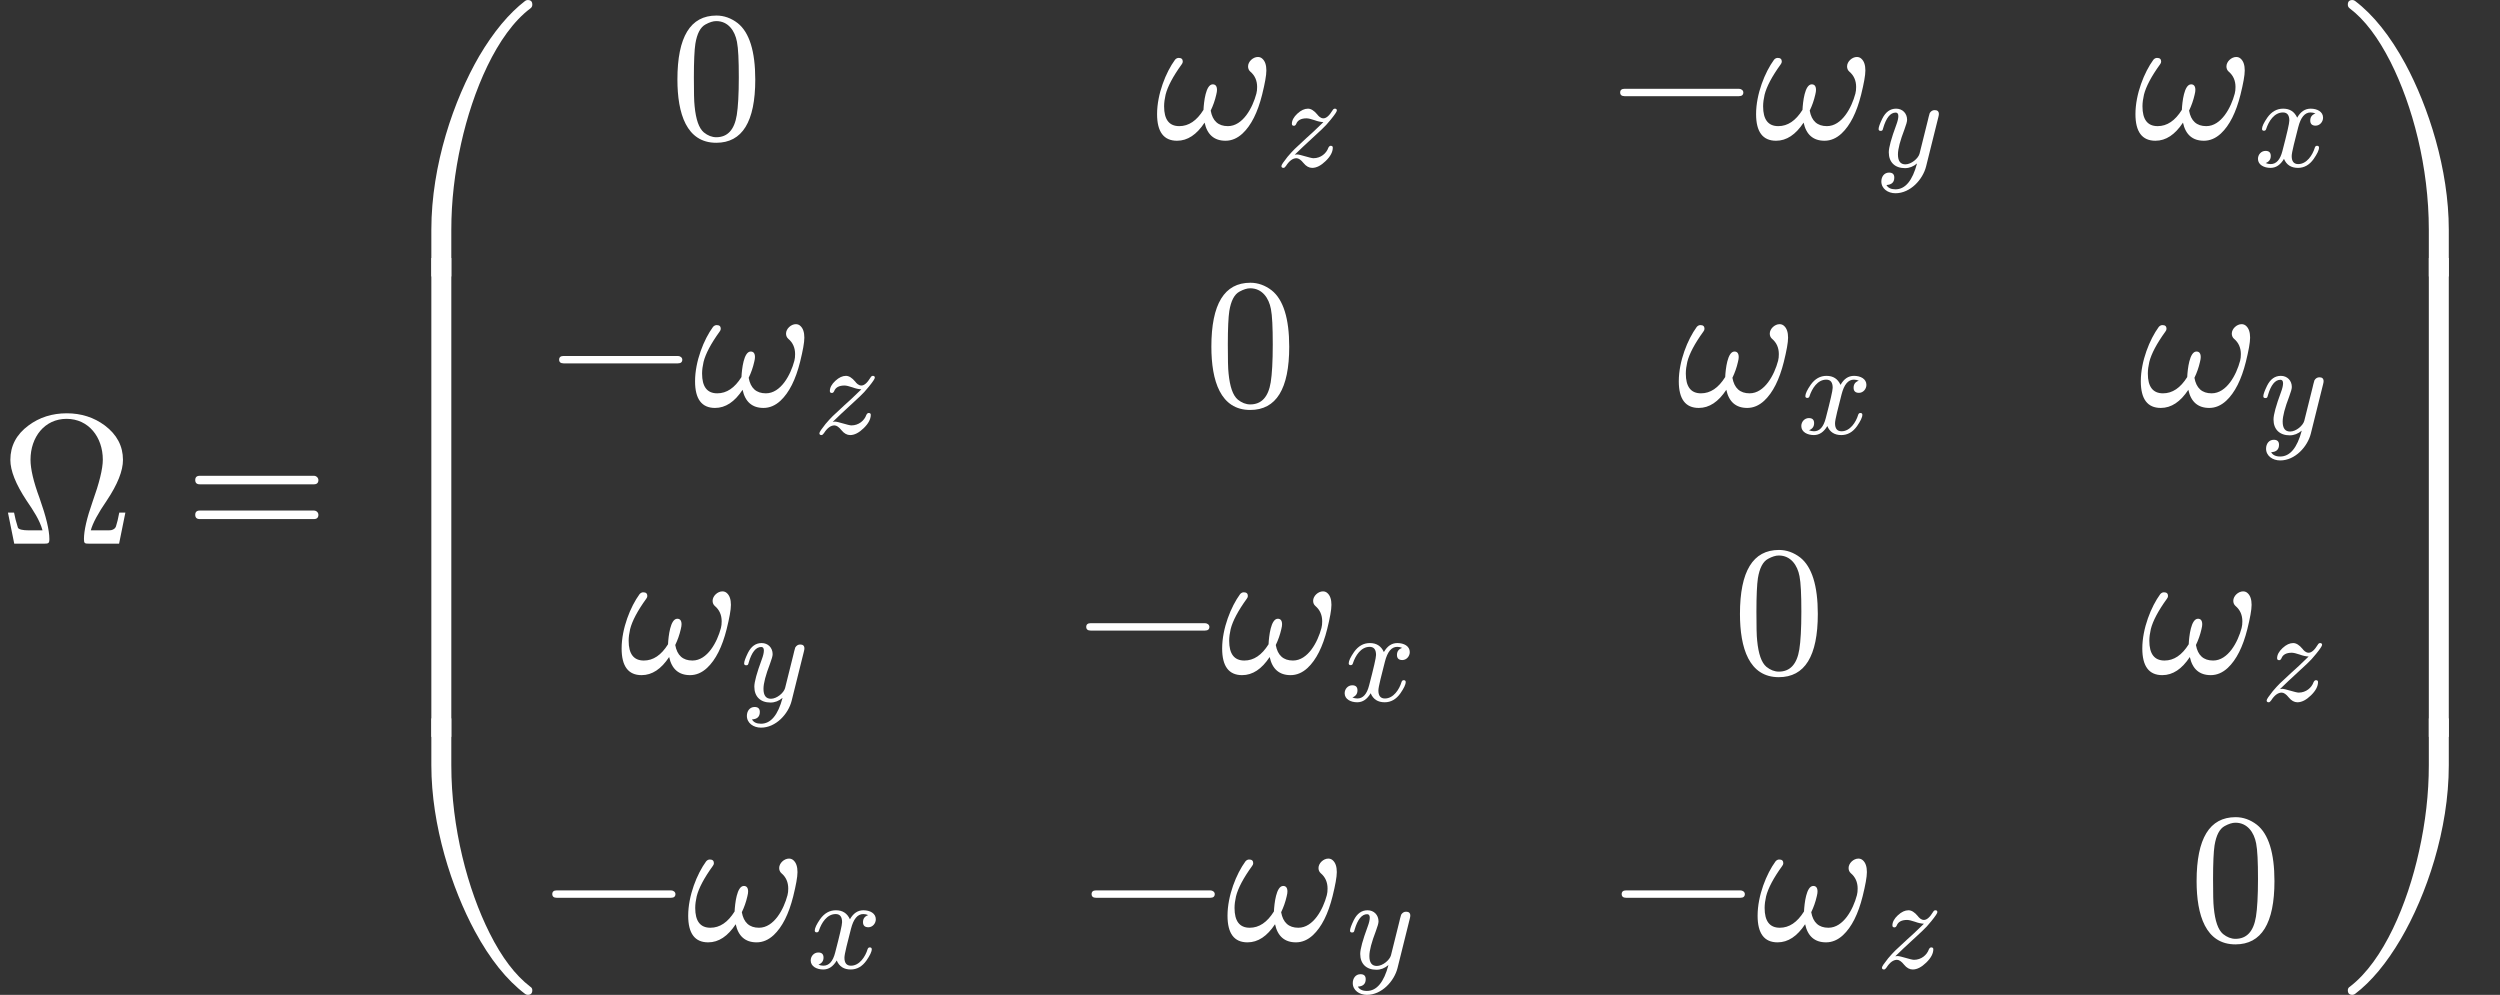 <?xml version="1.0" encoding="UTF-8" standalone="no"?>
<svg
   width="244.696px"
   height="97.376px"
   viewBox="0 -2939.9 13519.4 5379.8"
   style=""
   version="1.1"
   id="svg95"
   sodipodi:docname="skew_4x4.svg"
   inkscape:version="1.4.2 (f4327f4, 2025-05-13)"
   xmlns:inkscape="http://www.inkscape.org/namespaces/inkscape"
   xmlns:sodipodi="http://sodipodi.sourceforge.net/DTD/sodipodi-0.dtd"
   xmlns:xlink="http://www.w3.org/1999/xlink"
   xmlns="http://www.w3.org/2000/svg"
   xmlns:svg="http://www.w3.org/2000/svg">
  <rect x="0" y="-2939.9" width="13519.4" height="5379.8" fill="#333333" stroke="none"/>
  <sodipodi:namedview
     id="namedview95"
     pagecolor="#ffffff"
     bordercolor="#000000"
     borderopacity="0.25"
     inkscape:showpageshadow="2"
     inkscape:pageopacity="0.0"
     inkscape:pagecheckerboard="0"
     inkscape:deskcolor="#d1d1d1"
     inkscape:zoom="2.5241842"
     inkscape:cx="112.11543"
     inkscape:cy="44.965023"
     inkscape:window-width="1920"
     inkscape:window-height="991"
     inkscape:window-x="-9"
     inkscape:window-y="-9"
     inkscape:window-maximized="1"
     inkscape:current-layer="svg95" />
  <defs
     id="defs1">
    <path
       id="MJX-7-NCM-N-3A9"
       d="M267 25C267 73 249 147 214 246C181 335 165 404 165 454C165 576 241 675 360 675C479 675 556 576 556 454C556 405 537 328 500 225C469 137 454 70 454 25C454 1 458 0 483 0L644 0L678 168L645 168C639 136 633 111 627 93C623 82 614 76 601 73C598 72 586 72 565 72L491 72C501 110 530 164 578 234C636 321 665 394 665 453C665 528 632 590 567 639C508 683 439 705 361 705C282 705 213 683 154 639C89 591 56 529 56 453C56 395 85 322 143 234C181 178 214 129 230 72L156 72C122 72 102 77 97 86C87 118 80 145 76 168L43 168L77 0L239 0C262 0 267 2 267 25Z" />
    <path
       id="MJX-7-NCM-N-3D"
       d="M698 367L80 367C64 367 56 359 56 344C56 329 64 321 80 321L698 321C714 321 722 329 722 344C722 356 711 367 698 367M698 179L80 179C64 179 56 171 56 156C56 141 64 133 80 133L698 133C714 133 722 141 722 156C722 169 711 179 698 179Z" />
    <path
       id="MJX-7-NCM-N-239B"
       d="M813 1450C820 1455 823 1462 823 1470C823 1487 815 1495 798 1495C793 1495 788 1493 784 1490C697 1423 614 1324 536 1192C399 956 277 603 277 253L277 0L385 0L385 253C385 407 403 562 438 719C500 999 630 1313 813 1450Z" />
    <path
       id="MJX-7-NCM-N-239D"
       d="M798 0C815 0 823 8 823 25C823 34 819 40 812 44C731 106 658 202 592 334C474 569 385 903 385 1242L385 1495L277 1495L277 1242C277 914 388 575 512 345C594 193 685 80 784 5C788 2 793 0 798 0Z" />
    <path
       id="MJX-7-NCM-N-239C"
       d="M277 0L385 0L385 498L277 498Z" />
    <path
       id="MJX-7-NCM-N-30"
       d="M249-22C390-22 460 92 460 320C460 473 428 575 365 625C330 652 291 666 250 666C109 666 39 551 39 320C39 136 88-22 249-22M361 524C368 489 371 425 371 332C371 240 367 172 360 128C347 48 310 8 249 8C226 8 203 17 182 34C155 57 139 104 132 176C129 201 128 253 128 332C128 419 131 480 136 513C145 568 163 603 191 618C213 630 232 636 249 636C314 636 350 583 361 524Z" />
    <path
       id="MJX-7-NCM-I-1D714"
       d="M505 391C505 380 509 370 517 363C542 342 554 314 554 280C554 267 553 255 550 244C530 168 477 68 396 68C344 68 313 96 303 152C316 179 326 207 333 238C336 249 337 258 337 264C337 284 329 294 314 294C276 294 266 198 264 156C227 97 184 68 133 68C78 68 51 104 51 175C51 195 54 216 59 238C70 282 99 337 146 402C150 407 152 412 152 417C152 430 145 437 130 437C123 437 116 434 110 427C61 360 13 242 13 133C13 37 49-11 121-11C178-11 227 22 270 87C284 22 322-11 383-11C416-11 447 2 475 28C522 72 557 142 581 238C596 299 604 342 604 369C604 398 597 419 583 432C576 439 567 442 558 442C532 442 505 417 505 391Z" />
    <path
       id="MJX-7-NCM-I-1D467"
       d="M162 92L145 90C193 137 230 171 255 194L351 283C374 304 398 330 421 359C452 397 467 420 467 428C467 437 462 442 452 442C445 442 439 438 434 429C409 388 386 368 364 368C342 368 326 386 317 398C293 427 269 442 246 442C220 442 193 430 165 404C137 378 123 352 123 326C123 316 128 311 139 311C146 311 152 316 156 325C167 354 194 368 235 368C249 368 269 363 296 354C320 345 343 340 364 339C308 284 265 244 234 217L145 134C130 119 111 99 90 74C59 35 43 12 43 3C43-6 48-11 59-11C65-11 71-6 78 4C103 43 130 63 158 63C174 63 192 51 212 26C232 1 255-11 278-11C312-11 346 7 382 42C418 77 436 111 436 144C436 153 431 158 420 158C413 158 407 153 402 143C387 100 344 63 288 63C264 63 186 92 162 92Z" />
    <path
       id="MJX-7-NCM-N-2212"
       d="M698 270L80 270C64 270 56 263 56 250C56 237 64 230 80 230L698 230C714 230 722 237 722 250C722 262 710 270 698 270Z" />
    <path
       id="MJX-7-NCM-I-1D466"
       d="M163 442C118 442 83 417 58 367C39 328 29 301 29 286C29 277 34 272 45 272C59 272 60 278 64 293C87 372 119 412 160 412C173 412 180 403 180 385C180 369 175 346 164 317C126 214 107 145 107 108C107 32 154-13 231-13C264-13 295-1 323 23C288-109 233-175 158-175C124-175 101-164 89-142C129-140 149-121 149-85C149-60 136-47 109-47C72-47 50-78 50-115C50-170 100-205 158-205C273-205 367-99 392-1L486 377C489 388 490 396 490 401C490 421 479 431 458 431C442 431 429 423 420 408C414 387 409 369 406 354L342 97C332 61 279 16 234 16C196 16 177 41 177 92C177 134 194 198 227 284C240 319 247 343 247 357C247 406 212 442 163 442Z" />
    <path
       id="MJX-7-NCM-I-1D465"
       d="M527 373C527 419 482 442 432 442C389 442 355 419 329 373C308 419 273 442 222 442C173 442 133 419 101 374C74 335 60 306 60 287C60 278 65 273 75 273C84 273 90 278 92 287C111 345 153 413 220 413C253 413 269 392 269 351C269 330 251 252 216 118C199 51 169 18 126 18C112 18 99 21 88 26C114 36 127 54 127 80C127 106 114 119 87 119C54 119 29 91 29 58C29 12 76-11 125-11C167-11 201 12 228 58C247 12 283-11 335-11C383-11 423 12 455 57C482 96 496 125 496 144C496 153 491 158 481 158C472 158 467 153 464 144C447 87 402 18 337 18C304 18 287 38 287 79C287 92 292 120 303 165L337 300C356 375 387 413 431 413C445 413 458 410 469 405C442 396 429 378 429 351C429 325 443 312 470 312C502 312 527 341 527 373Z" />
    <path
       id="MJX-7-NCM-N-239E"
       d="M490 0L598 0L598 253C598 581 487 920 363 1150C281 1301 190 1415 91 1490C87 1493 82 1495 77 1495C60 1495 52 1487 52 1470C52 1462 55 1455 62 1450C143 1389 216 1292 283 1160C402 924 490 593 490 253Z" />
    <path
       id="MJX-7-NCM-N-23A0"
       d="M598 1242L598 1495L490 1495L490 1242C490 1088 472 933 437 776C375 494 246 184 63 44C56 40 52 34 52 25C52 8 60 0 77 0C82 0 87 2 91 5C178 71 261 170 339 303C477 539 598 892 598 1242Z" />
    <path
       id="MJX-7-NCM-N-239F"
       d="M490 0L598 0L598 498L490 498Z" />
  </defs>
  <g
     stroke="#000000"
     fill="#000000"
     stroke-width="0"
     transform="scale(1,-1)"
     id="g95"
     style="fill:#ffffff;fill-opacity:1">
    <g
       data-mml-node="math"
       data-latex="\Omega=\left( \begin{matrix} 0&amp;\omega_{z}  &amp; -\omega_{y} &amp;\omega_{x}  \\ -\omega_{z} &amp;  0&amp;\omega_{x}  &amp;\omega_{y}  \\ \omega_{y} &amp;-\omega_{x}  &amp; 0 &amp;\omega_{z}  \\  -\omega_{x}&amp;-\omega_{y}  &amp; -\omega_{z} &amp; 0 \end{matrix} \right)"
       data-semantic-type="relseq"
       data-semantic-role="equality"
       data-semantic-annotation="depth:1"
       data-semantic-id="78"
       data-semantic-children="0,75"
       data-semantic-content="1"
       data-semantic-attributes="latex:\Omega=\left( \begin{matrix} 0&amp;\omega_{z}  &amp; -\omega_{y} &amp;\omega_{x}  \\ -\omega_{z} &amp;  0&amp;\omega_{x}  &amp;\omega_{y}  \\ \omega_{y} &amp;-\omega_{x}  &amp; 0 &amp;\omega_{z}  \\  -\omega_{x}&amp;-\omega_{y}  &amp; -\omega_{z} &amp; 0 \end{matrix} \right)"
       data-semantic-owns="0 1 75"
       aria-level="0"
       data-speech-node="true"
       data-semantic-structure="(78 0 1 (75 2 (19 (4 3) (8 (7 5 6)) (14 (13 9 (12 10 11))) (18 (17 15 16))) (36 (25 (24 20 (23 21 22))) (27 26) (31 (30 28 29)) (35 (34 32 33))) (53 (40 (39 37 38)) (46 (45 41 (44 42 43))) (48 47) (52 (51 49 50))) (74 (59 (58 54 (57 55 56))) (65 (64 60 (63 61 62))) (71 (70 66 (69 67 68))) (73 72)) 76))"
       id="g94"
       style="fill:#ffffff;fill-opacity:1">
      <g
         data-mml-node="mi"
         data-latex="\Omega"
         data-semantic-type="identifier"
         data-semantic-role="greekletter"
         data-semantic-font="normal"
         data-semantic-annotation="clearspeak:simple;nemeth:number;depth:2"
         data-semantic-id="0"
         data-semantic-parent="78"
         data-semantic-attributes="latex:\Omega"
         aria-level="1"
         data-speech-node="true"
         id="g1"
         style="fill:#ffffff;fill-opacity:1">
        <use
           data-c="3A9"
           xlink:href="#MJX-7-NCM-N-3A9"
           id="use1"
           style="fill:#ffffff;fill-opacity:1" />
      </g>
      <g
         data-mml-node="mo"
         data-latex="="
         data-semantic-type="relation"
         data-semantic-role="equality"
         data-semantic-annotation="nemeth:number;depth:2"
         data-semantic-id="1"
         data-semantic-parent="78"
         data-semantic-attributes="latex:="
         data-semantic-operator="relseq,="
         aria-level="1"
         data-speech-node="true"
         transform="translate(999.8,0)"
         id="g2"
         style="fill:#ffffff;fill-opacity:1">
        <use
           data-c="3D"
           xlink:href="#MJX-7-NCM-N-3D"
           id="use2"
           style="fill:#ffffff;fill-opacity:1" />
      </g>
      <g
         data-mml-node="TeXAtom"
         data-mjx-texclass="INNER"
         data-latex-item="\left( \begin{matrix} 0&amp;\omega_{z}  &amp; -\omega_{y} &amp;\omega_{x}  \\ -\omega_{z} &amp;  0&amp;\omega_{x}  &amp;\omega_{y}  \\ \omega_{y} &amp;-\omega_{x}  &amp; 0 &amp;\omega_{z}  \\  -\omega_{x}&amp;-\omega_{y}  &amp; -\omega_{z} &amp; 0 \end{matrix} \right)"
         data-latex="\left( \begin{matrix} 0&amp;\omega_{z}  &amp; -\omega_{y} &amp;\omega_{x}  \\ -\omega_{z} &amp;  0&amp;\omega_{x}  &amp;\omega_{y}  \\ \omega_{y} &amp;-\omega_{x}  &amp; 0 &amp;\omega_{z}  \\  -\omega_{x}&amp;-\omega_{y}  &amp; -\omega_{z} &amp; 0 \end{matrix} \right)"
         data-semantic-type="matrix"
         data-semantic-role="squarematrix"
         data-semantic-annotation="depth:2"
         data-semantic-id="75"
         data-semantic-children="19,36,53,74"
         data-semantic-content="2,76"
         data-semantic-parent="78"
         data-semantic-attributes="latex:\left( \begin{matrix} 0&amp;\omega_{z}  &amp; -\omega_{y} &amp;\omega_{x}  \\ -\omega_{z} &amp;  0&amp;\omega_{x}  &amp;\omega_{y}  \\ \omega_{y} &amp;-\omega_{x}  &amp; 0 &amp;\omega_{z}  \\  -\omega_{x}&amp;-\omega_{y}  &amp; -\omega_{z} &amp; 0 \end{matrix} \right);texclass:INNER"
         data-semantic-owns="2 19 36 53 74 76"
         aria-level="1"
         data-speech-node="true"
         transform="translate(2055.6,0)"
         id="g93"
         style="fill:#ffffff;fill-opacity:1">
        <g
           data-mml-node="mo"
           data-mjx-texclass="OPEN"
           data-latex-item="\left("
           data-latex="\left("
           data-semantic-type="fence"
           data-semantic-role="open"
           data-semantic-annotation="depth:3"
           data-semantic-id="2"
           data-semantic-parent="75"
           data-semantic-attributes="latex:\left(;texclass:OPEN"
           aria-level="2"
           data-speech-node="true"
           id="g5"
           style="fill:#ffffff;fill-opacity:1">
          <use
             data-c="239B"
             xlink:href="#MJX-7-NCM-N-239B"
             transform="translate(0,1444.9)"
             id="use3"
             style="fill:#ffffff;fill-opacity:1" />
          <use
             data-c="239D"
             xlink:href="#MJX-7-NCM-N-239D"
             transform="translate(0,-2439.9)"
             id="use4"
             style="fill:#ffffff;fill-opacity:1" />
          <svg
             width="875"
             height="2589.8"
             y="-1044.9"
             x="0"
             viewBox="0 647.5 875 2589.8"
             version="1.1"
             id="svg5"
             style="fill:#ffffff;fill-opacity:1">
            <use
               data-c="239C"
               xlink:href="#MJX-7-NCM-N-239C"
               transform="scale(1,7.801)"
               id="use5"
               style="fill:#ffffff;fill-opacity:1" />
          </svg>
        </g>
        <g
           data-mml-node="mtable"
           data-latex-item="{matrix}"
           data-latex="{matrix}"
           transform="translate(875,0)"
           id="g90"
           style="fill:#ffffff;fill-opacity:1">
          <g
             data-mml-node="mtr"
             data-semantic-type="row"
             data-semantic-role="squarematrix"
             data-semantic-annotation="depth:3"
             data-semantic-id="19"
             data-semantic-children="4,8,14,18"
             data-semantic-parent="75"
             data-semantic-owns="4 8 14 18"
             aria-level="2"
             data-speech-node="true"
             transform="translate(0,2189.9)"
             id="g25"
             style="fill:#ffffff;fill-opacity:1">
            <g
               data-mml-node="mtd"
               data-semantic-type="cell"
               data-semantic-role="squarematrix"
               data-semantic-annotation="depth:4"
               data-semantic-id="4"
               data-semantic-children="3"
               data-semantic-parent="19"
               data-semantic-owns="3"
               aria-level="3"
               data-speech-node="true"
               transform="translate(693.7,0)"
               id="g7"
               style="fill:#ffffff;fill-opacity:1">
              <g
                 data-mml-node="mn"
                 data-latex="0"
                 data-semantic-type="number"
                 data-semantic-role="integer"
                 data-semantic-font="normal"
                 data-semantic-annotation="clearspeak:simple;nemeth:number;depth:5"
                 data-semantic-id="3"
                 data-semantic-parent="4"
                 data-semantic-attributes="latex:0"
                 aria-level="4"
                 data-speech-node="true"
                 id="g6"
                 style="fill:#ffffff;fill-opacity:1">
                <use
                   data-c="30"
                   xlink:href="#MJX-7-NCM-N-30"
                   id="use6"
                   style="fill:#ffffff;fill-opacity:1" />
              </g>
            </g>
            <g
               data-mml-node="mtd"
               data-semantic-type="cell"
               data-semantic-role="squarematrix"
               data-semantic-annotation="depth:4"
               data-semantic-id="8"
               data-semantic-children="7"
               data-semantic-parent="19"
               data-semantic-owns="7"
               aria-level="3"
               data-speech-node="true"
               transform="translate(3313.6,0)"
               id="g12"
               style="fill:#ffffff;fill-opacity:1">
              <g
                 data-mml-node="msub"
                 data-latex="\omega_{z}"
                 data-semantic-type="subscript"
                 data-semantic-role="greekletter"
                 data-semantic-annotation="depth:5"
                 data-semantic-id="7"
                 data-semantic-children="5,6"
                 data-semantic-parent="8"
                 data-semantic-attributes="latex:\omega_{z}"
                 data-semantic-owns="5 6"
                 aria-level="4"
                 data-speech-node="true"
                 id="g11"
                 style="fill:#ffffff;fill-opacity:1">
                <g
                   data-mml-node="mi"
                   data-latex="\omega"
                   data-semantic-type="identifier"
                   data-semantic-role="greekletter"
                   data-semantic-font="italic"
                   data-semantic-annotation="clearspeak:simple;nemeth:number;depth:6"
                   data-semantic-id="5"
                   data-semantic-parent="7"
                   data-semantic-attributes="latex:\omega"
                   aria-level="5"
                   data-speech-node="true"
                   id="g8"
                   style="fill:#ffffff;fill-opacity:1">
                  <use
                     data-c="1D714"
                     xlink:href="#MJX-7-NCM-I-1D714"
                     id="use7"
                     style="fill:#ffffff;fill-opacity:1" />
                </g>
                <g
                   data-mml-node="TeXAtom"
                   transform="translate(655,-150) scale(0.707)"
                   data-mjx-texclass="ORD"
                   data-latex="{z}"
                   id="g10"
                   style="fill:#ffffff;fill-opacity:1">
                  <g
                     data-mml-node="mi"
                     data-latex="z"
                     data-semantic-type="identifier"
                     data-semantic-role="latinletter"
                     data-semantic-font="italic"
                     data-semantic-annotation="clearspeak:simple;depth:6"
                     data-semantic-id="6"
                     data-semantic-parent="7"
                     data-semantic-attributes="latex:{z};texclass:ORD"
                     aria-level="5"
                     data-speech-node="true"
                     id="g9"
                     style="fill:#ffffff;fill-opacity:1">
                    <use
                       data-c="1D467"
                       xlink:href="#MJX-7-NCM-I-1D467"
                       id="use8"
                       style="fill:#ffffff;fill-opacity:1" />
                  </g>
                </g>
              </g>
            </g>
            <g
               data-mml-node="mtd"
               data-semantic-type="cell"
               data-semantic-role="squarematrix"
               data-semantic-annotation="depth:4"
               data-semantic-id="14"
               data-semantic-children="13"
               data-semantic-parent="19"
               data-semantic-owns="13"
               aria-level="3"
               data-speech-node="true"
               transform="translate(5774.9,0)"
               id="g19"
               style="fill:#ffffff;fill-opacity:1">
              <g
                 data-mml-node="mrow"
                 data-semantic-added="true"
                 data-semantic-type="prefixop"
                 data-semantic-role="negative"
                 data-semantic-annotation="depth:5"
                 data-semantic-id="13"
                 data-semantic-children="12"
                 data-semantic-content="9"
                 data-semantic-parent="14"
                 data-semantic-owns="9 12"
                 aria-level="4"
                 data-speech-node="true"
                 id="g18"
                 style="fill:#ffffff;fill-opacity:1">
                <g
                   data-mml-node="mo"
                   data-latex="-"
                   data-semantic-type="operator"
                   data-semantic-role="subtraction"
                   data-semantic-annotation="depth:6"
                   data-semantic-id="9"
                   data-semantic-parent="13"
                   data-semantic-attributes="latex:-"
                   data-semantic-operator="prefixop,−"
                   aria-level="5"
                   data-speech-node="true"
                   id="g13"
                   style="fill:#ffffff;fill-opacity:1">
                  <use
                     data-c="2212"
                     xlink:href="#MJX-7-NCM-N-2212"
                     id="use12"
                     style="fill:#ffffff;fill-opacity:1" />
                </g>
                <g
                   data-mml-node="msub"
                   data-latex="\omega_{y}"
                   data-semantic-type="subscript"
                   data-semantic-role="greekletter"
                   data-semantic-annotation="depth:6"
                   data-semantic-id="12"
                   data-semantic-children="10,11"
                   data-semantic-parent="13"
                   data-semantic-attributes="latex:\omega_{y}"
                   data-semantic-owns="10 11"
                   aria-level="5"
                   data-speech-node="true"
                   transform="translate(778,0)"
                   id="g17"
                   style="fill:#ffffff;fill-opacity:1">
                  <g
                     data-mml-node="mi"
                     data-latex="\omega"
                     data-semantic-type="identifier"
                     data-semantic-role="greekletter"
                     data-semantic-font="italic"
                     data-semantic-annotation="clearspeak:simple;nemeth:number;depth:7"
                     data-semantic-id="10"
                     data-semantic-parent="12"
                     data-semantic-attributes="latex:\omega"
                     aria-level="6"
                     data-speech-node="true"
                     id="g14"
                     style="fill:#ffffff;fill-opacity:1">
                    <use
                       data-c="1D714"
                       xlink:href="#MJX-7-NCM-I-1D714"
                       id="use13"
                       style="fill:#ffffff;fill-opacity:1" />
                  </g>
                  <g
                     data-mml-node="TeXAtom"
                     transform="translate(655,-150) scale(0.707)"
                     data-mjx-texclass="ORD"
                     data-latex="{y}"
                     id="g16"
                     style="fill:#ffffff;fill-opacity:1">
                    <g
                       data-mml-node="mi"
                       data-latex="y"
                       data-semantic-type="identifier"
                       data-semantic-role="latinletter"
                       data-semantic-font="italic"
                       data-semantic-annotation="clearspeak:simple;depth:7"
                       data-semantic-id="11"
                       data-semantic-parent="12"
                       data-semantic-attributes="latex:{y};texclass:ORD"
                       aria-level="6"
                       data-speech-node="true"
                       id="g15"
                       style="fill:#ffffff;fill-opacity:1">
                      <use
                         data-c="1D466"
                         xlink:href="#MJX-7-NCM-I-1D466"
                         id="use14"
                         style="fill:#ffffff;fill-opacity:1" />
                    </g>
                  </g>
                </g>
              </g>
            </g>
            <g
               data-mml-node="mtd"
               data-semantic-type="cell"
               data-semantic-role="squarematrix"
               data-semantic-annotation="depth:4"
               data-semantic-id="18"
               data-semantic-children="17"
               data-semantic-parent="19"
               data-semantic-owns="17"
               aria-level="3"
               data-speech-node="true"
               transform="translate(8604.4,0)"
               id="g24"
               style="fill:#ffffff;fill-opacity:1">
              <g
                 data-mml-node="msub"
                 data-latex="\omega_{x}"
                 data-semantic-type="subscript"
                 data-semantic-role="greekletter"
                 data-semantic-annotation="depth:5"
                 data-semantic-id="17"
                 data-semantic-children="15,16"
                 data-semantic-parent="18"
                 data-semantic-attributes="latex:\omega_{x}"
                 data-semantic-owns="15 16"
                 aria-level="4"
                 data-speech-node="true"
                 id="g23"
                 style="fill:#ffffff;fill-opacity:1">
                <g
                   data-mml-node="mi"
                   data-latex="\omega"
                   data-semantic-type="identifier"
                   data-semantic-role="greekletter"
                   data-semantic-font="italic"
                   data-semantic-annotation="clearspeak:simple;nemeth:number;depth:6"
                   data-semantic-id="15"
                   data-semantic-parent="17"
                   data-semantic-attributes="latex:\omega"
                   aria-level="5"
                   data-speech-node="true"
                   id="g20"
                   style="fill:#ffffff;fill-opacity:1">
                  <use
                     data-c="1D714"
                     xlink:href="#MJX-7-NCM-I-1D714"
                     id="use19"
                     style="fill:#ffffff;fill-opacity:1" />
                </g>
                <g
                   data-mml-node="TeXAtom"
                   transform="translate(655,-150) scale(0.707)"
                   data-mjx-texclass="ORD"
                   data-latex="{x}"
                   id="g22"
                   style="fill:#ffffff;fill-opacity:1">
                  <g
                     data-mml-node="mi"
                     data-latex="x"
                     data-semantic-type="identifier"
                     data-semantic-role="latinletter"
                     data-semantic-font="italic"
                     data-semantic-annotation="clearspeak:simple;depth:6"
                     data-semantic-id="16"
                     data-semantic-parent="17"
                     data-semantic-attributes="latex:{x};texclass:ORD"
                     aria-level="5"
                     data-speech-node="true"
                     id="g21"
                     style="fill:#ffffff;fill-opacity:1">
                    <use
                       data-c="1D465"
                       xlink:href="#MJX-7-NCM-I-1D465"
                       id="use20"
                       style="fill:#ffffff;fill-opacity:1" />
                  </g>
                </g>
              </g>
            </g>
          </g>
          <g
             data-mml-node="mtr"
             data-semantic-type="row"
             data-semantic-role="squarematrix"
             data-semantic-annotation="depth:3"
             data-semantic-id="36"
             data-semantic-children="25,27,31,35"
             data-semantic-parent="75"
             data-semantic-owns="25 27 31 35"
             aria-level="2"
             data-speech-node="true"
             transform="translate(0,745)"
             id="g45"
             style="fill:#ffffff;fill-opacity:1">
            <g
               data-mml-node="mtd"
               data-semantic-type="cell"
               data-semantic-role="squarematrix"
               data-semantic-annotation="depth:4"
               data-semantic-id="25"
               data-semantic-children="24"
               data-semantic-parent="36"
               data-semantic-owns="24"
               aria-level="3"
               data-speech-node="true"
               transform="translate(37.1,0)"
               id="g32"
               style="fill:#ffffff;fill-opacity:1">
              <g
                 data-mml-node="mrow"
                 data-semantic-added="true"
                 data-semantic-type="prefixop"
                 data-semantic-role="negative"
                 data-semantic-annotation="depth:5"
                 data-semantic-id="24"
                 data-semantic-children="23"
                 data-semantic-content="20"
                 data-semantic-parent="25"
                 data-semantic-owns="20 23"
                 aria-level="4"
                 data-speech-node="true"
                 id="g31"
                 style="fill:#ffffff;fill-opacity:1">
                <g
                   data-mml-node="mo"
                   data-latex="-"
                   data-semantic-type="operator"
                   data-semantic-role="subtraction"
                   data-semantic-annotation="depth:6"
                   data-semantic-id="20"
                   data-semantic-parent="24"
                   data-semantic-attributes="latex:-"
                   data-semantic-operator="prefixop,−"
                   aria-level="5"
                   data-speech-node="true"
                   id="g26"
                   style="fill:#ffffff;fill-opacity:1">
                  <use
                     data-c="2212"
                     xlink:href="#MJX-7-NCM-N-2212"
                     id="use25"
                     style="fill:#ffffff;fill-opacity:1" />
                </g>
                <g
                   data-mml-node="msub"
                   data-latex="\omega_{z}"
                   data-semantic-type="subscript"
                   data-semantic-role="greekletter"
                   data-semantic-annotation="depth:6"
                   data-semantic-id="23"
                   data-semantic-children="21,22"
                   data-semantic-parent="24"
                   data-semantic-attributes="latex:\omega_{z}"
                   data-semantic-owns="21 22"
                   aria-level="5"
                   data-speech-node="true"
                   transform="translate(778,0)"
                   id="g30"
                   style="fill:#ffffff;fill-opacity:1">
                  <g
                     data-mml-node="mi"
                     data-latex="\omega"
                     data-semantic-type="identifier"
                     data-semantic-role="greekletter"
                     data-semantic-font="italic"
                     data-semantic-annotation="clearspeak:simple;nemeth:number;depth:7"
                     data-semantic-id="21"
                     data-semantic-parent="23"
                     data-semantic-attributes="latex:\omega"
                     aria-level="6"
                     data-speech-node="true"
                     id="g27"
                     style="fill:#ffffff;fill-opacity:1">
                    <use
                       data-c="1D714"
                       xlink:href="#MJX-7-NCM-I-1D714"
                       id="use26"
                       style="fill:#ffffff;fill-opacity:1" />
                  </g>
                  <g
                     data-mml-node="TeXAtom"
                     transform="translate(655,-150) scale(0.707)"
                     data-mjx-texclass="ORD"
                     data-latex="{z}"
                     id="g29"
                     style="fill:#ffffff;fill-opacity:1">
                    <g
                       data-mml-node="mi"
                       data-latex="z"
                       data-semantic-type="identifier"
                       data-semantic-role="latinletter"
                       data-semantic-font="italic"
                       data-semantic-annotation="clearspeak:simple;depth:7"
                       data-semantic-id="22"
                       data-semantic-parent="23"
                       data-semantic-attributes="latex:{z};texclass:ORD"
                       aria-level="6"
                       data-speech-node="true"
                       id="g28"
                       style="fill:#ffffff;fill-opacity:1">
                      <use
                         data-c="1D467"
                         xlink:href="#MJX-7-NCM-I-1D467"
                         id="use27"
                         style="fill:#ffffff;fill-opacity:1" />
                    </g>
                  </g>
                </g>
              </g>
            </g>
            <g
               data-mml-node="mtd"
               data-semantic-type="cell"
               data-semantic-role="squarematrix"
               data-semantic-annotation="depth:4"
               data-semantic-id="27"
               data-semantic-children="26"
               data-semantic-parent="36"
               data-semantic-owns="26"
               aria-level="3"
               data-speech-node="true"
               transform="translate(3581.2,0)"
               id="g34"
               style="fill:#ffffff;fill-opacity:1">
              <g
                 data-mml-node="mn"
                 data-latex="0"
                 data-semantic-type="number"
                 data-semantic-role="integer"
                 data-semantic-font="normal"
                 data-semantic-annotation="clearspeak:simple;nemeth:number;depth:5"
                 data-semantic-id="26"
                 data-semantic-parent="27"
                 data-semantic-attributes="latex:0"
                 aria-level="4"
                 data-speech-node="true"
                 id="g33"
                 style="fill:#ffffff;fill-opacity:1">
                <use
                   data-c="30"
                   xlink:href="#MJX-7-NCM-N-30"
                   id="use32"
                   style="fill:#ffffff;fill-opacity:1" />
              </g>
            </g>
            <g
               data-mml-node="mtd"
               data-semantic-type="cell"
               data-semantic-role="squarematrix"
               data-semantic-annotation="depth:4"
               data-semantic-id="31"
               data-semantic-children="30"
               data-semantic-parent="36"
               data-semantic-owns="30"
               aria-level="3"
               data-speech-node="true"
               transform="translate(6134.9,0)"
               id="g39"
               style="fill:#ffffff;fill-opacity:1">
              <g
                 data-mml-node="msub"
                 data-latex="\omega_{x}"
                 data-semantic-type="subscript"
                 data-semantic-role="greekletter"
                 data-semantic-annotation="depth:5"
                 data-semantic-id="30"
                 data-semantic-children="28,29"
                 data-semantic-parent="31"
                 data-semantic-attributes="latex:\omega_{x}"
                 data-semantic-owns="28 29"
                 aria-level="4"
                 data-speech-node="true"
                 id="g38"
                 style="fill:#ffffff;fill-opacity:1">
                <g
                   data-mml-node="mi"
                   data-latex="\omega"
                   data-semantic-type="identifier"
                   data-semantic-role="greekletter"
                   data-semantic-font="italic"
                   data-semantic-annotation="clearspeak:simple;nemeth:number;depth:6"
                   data-semantic-id="28"
                   data-semantic-parent="30"
                   data-semantic-attributes="latex:\omega"
                   aria-level="5"
                   data-speech-node="true"
                   id="g35"
                   style="fill:#ffffff;fill-opacity:1">
                  <use
                     data-c="1D714"
                     xlink:href="#MJX-7-NCM-I-1D714"
                     id="use34"
                     style="fill:#ffffff;fill-opacity:1" />
                </g>
                <g
                   data-mml-node="TeXAtom"
                   transform="translate(655,-150) scale(0.707)"
                   data-mjx-texclass="ORD"
                   data-latex="{x}"
                   id="g37"
                   style="fill:#ffffff;fill-opacity:1">
                  <g
                     data-mml-node="mi"
                     data-latex="x"
                     data-semantic-type="identifier"
                     data-semantic-role="latinletter"
                     data-semantic-font="italic"
                     data-semantic-annotation="clearspeak:simple;depth:6"
                     data-semantic-id="29"
                     data-semantic-parent="30"
                     data-semantic-attributes="latex:{x};texclass:ORD"
                     aria-level="5"
                     data-speech-node="true"
                     id="g36"
                     style="fill:#ffffff;fill-opacity:1">
                    <use
                       data-c="1D465"
                       xlink:href="#MJX-7-NCM-I-1D465"
                       id="use35"
                       style="fill:#ffffff;fill-opacity:1" />
                  </g>
                </g>
              </g>
            </g>
            <g
               data-mml-node="mtd"
               data-semantic-type="cell"
               data-semantic-role="squarematrix"
               data-semantic-annotation="depth:4"
               data-semantic-id="35"
               data-semantic-children="34"
               data-semantic-parent="36"
               data-semantic-owns="34"
               aria-level="3"
               data-speech-node="true"
               transform="translate(8633.4,0)"
               id="g44"
               style="fill:#ffffff;fill-opacity:1">
              <g
                 data-mml-node="msub"
                 data-latex="\omega_{y}"
                 data-semantic-type="subscript"
                 data-semantic-role="greekletter"
                 data-semantic-annotation="depth:5"
                 data-semantic-id="34"
                 data-semantic-children="32,33"
                 data-semantic-parent="35"
                 data-semantic-attributes="latex:\omega_{y}"
                 data-semantic-owns="32 33"
                 aria-level="4"
                 data-speech-node="true"
                 id="g43"
                 style="fill:#ffffff;fill-opacity:1">
                <g
                   data-mml-node="mi"
                   data-latex="\omega"
                   data-semantic-type="identifier"
                   data-semantic-role="greekletter"
                   data-semantic-font="italic"
                   data-semantic-annotation="clearspeak:simple;nemeth:number;depth:6"
                   data-semantic-id="32"
                   data-semantic-parent="34"
                   data-semantic-attributes="latex:\omega"
                   aria-level="5"
                   data-speech-node="true"
                   id="g40"
                   style="fill:#ffffff;fill-opacity:1">
                  <use
                     data-c="1D714"
                     xlink:href="#MJX-7-NCM-I-1D714"
                     id="use39"
                     style="fill:#ffffff;fill-opacity:1" />
                </g>
                <g
                   data-mml-node="TeXAtom"
                   transform="translate(655,-150) scale(0.707)"
                   data-mjx-texclass="ORD"
                   data-latex="{y}"
                   id="g42"
                   style="fill:#ffffff;fill-opacity:1">
                  <g
                     data-mml-node="mi"
                     data-latex="y"
                     data-semantic-type="identifier"
                     data-semantic-role="latinletter"
                     data-semantic-font="italic"
                     data-semantic-annotation="clearspeak:simple;depth:6"
                     data-semantic-id="33"
                     data-semantic-parent="34"
                     data-semantic-attributes="latex:{y};texclass:ORD"
                     aria-level="5"
                     data-speech-node="true"
                     id="g41"
                     style="fill:#ffffff;fill-opacity:1">
                    <use
                       data-c="1D466"
                       xlink:href="#MJX-7-NCM-I-1D466"
                       id="use40"
                       style="fill:#ffffff;fill-opacity:1" />
                  </g>
                </g>
              </g>
            </g>
          </g>
          <g
             data-mml-node="mtr"
             data-semantic-type="row"
             data-semantic-role="squarematrix"
             data-semantic-annotation="depth:3"
             data-semantic-id="53"
             data-semantic-children="40,46,48,52"
             data-semantic-parent="75"
             data-semantic-owns="40 46 48 52"
             aria-level="2"
             data-speech-node="true"
             transform="translate(0,-700)"
             id="g65"
             style="fill:#ffffff;fill-opacity:1">
            <g
               data-mml-node="mtd"
               data-semantic-type="cell"
               data-semantic-role="squarematrix"
               data-semantic-annotation="depth:4"
               data-semantic-id="40"
               data-semantic-children="39"
               data-semantic-parent="53"
               data-semantic-owns="39"
               aria-level="3"
               data-speech-node="true"
               transform="translate(418,0)"
               id="g50"
               style="fill:#ffffff;fill-opacity:1">
              <g
                 data-mml-node="msub"
                 data-latex="\omega_{y}"
                 data-semantic-type="subscript"
                 data-semantic-role="greekletter"
                 data-semantic-annotation="depth:5"
                 data-semantic-id="39"
                 data-semantic-children="37,38"
                 data-semantic-parent="40"
                 data-semantic-attributes="latex:\omega_{y}"
                 data-semantic-owns="37 38"
                 aria-level="4"
                 data-speech-node="true"
                 id="g49"
                 style="fill:#ffffff;fill-opacity:1">
                <g
                   data-mml-node="mi"
                   data-latex="\omega"
                   data-semantic-type="identifier"
                   data-semantic-role="greekletter"
                   data-semantic-font="italic"
                   data-semantic-annotation="clearspeak:simple;nemeth:number;depth:6"
                   data-semantic-id="37"
                   data-semantic-parent="39"
                   data-semantic-attributes="latex:\omega"
                   aria-level="5"
                   data-speech-node="true"
                   id="g46"
                   style="fill:#ffffff;fill-opacity:1">
                  <use
                     data-c="1D714"
                     xlink:href="#MJX-7-NCM-I-1D714"
                     id="use45"
                     style="fill:#ffffff;fill-opacity:1" />
                </g>
                <g
                   data-mml-node="TeXAtom"
                   transform="translate(655,-150) scale(0.707)"
                   data-mjx-texclass="ORD"
                   data-latex="{y}"
                   id="g48"
                   style="fill:#ffffff;fill-opacity:1">
                  <g
                     data-mml-node="mi"
                     data-latex="y"
                     data-semantic-type="identifier"
                     data-semantic-role="latinletter"
                     data-semantic-font="italic"
                     data-semantic-annotation="clearspeak:simple;depth:6"
                     data-semantic-id="38"
                     data-semantic-parent="39"
                     data-semantic-attributes="latex:{y};texclass:ORD"
                     aria-level="5"
                     data-speech-node="true"
                     id="g47"
                     style="fill:#ffffff;fill-opacity:1">
                    <use
                       data-c="1D466"
                       xlink:href="#MJX-7-NCM-I-1D466"
                       id="use46"
                       style="fill:#ffffff;fill-opacity:1" />
                  </g>
                </g>
              </g>
            </g>
            <g
               data-mml-node="mtd"
               data-semantic-type="cell"
               data-semantic-role="squarematrix"
               data-semantic-annotation="depth:4"
               data-semantic-id="46"
               data-semantic-children="45"
               data-semantic-parent="53"
               data-semantic-owns="45"
               aria-level="3"
               data-speech-node="true"
               transform="translate(2887.5,0)"
               id="g57"
               style="fill:#ffffff;fill-opacity:1">
              <g
                 data-mml-node="mrow"
                 data-semantic-added="true"
                 data-semantic-type="prefixop"
                 data-semantic-role="negative"
                 data-semantic-annotation="depth:5"
                 data-semantic-id="45"
                 data-semantic-children="44"
                 data-semantic-content="41"
                 data-semantic-parent="46"
                 data-semantic-owns="41 44"
                 aria-level="4"
                 data-speech-node="true"
                 id="g56"
                 style="fill:#ffffff;fill-opacity:1">
                <g
                   data-mml-node="mo"
                   data-latex="-"
                   data-semantic-type="operator"
                   data-semantic-role="subtraction"
                   data-semantic-annotation="depth:6"
                   data-semantic-id="41"
                   data-semantic-parent="45"
                   data-semantic-attributes="latex:-"
                   data-semantic-operator="prefixop,−"
                   aria-level="5"
                   data-speech-node="true"
                   id="g51"
                   style="fill:#ffffff;fill-opacity:1">
                  <use
                     data-c="2212"
                     xlink:href="#MJX-7-NCM-N-2212"
                     id="use50"
                     style="fill:#ffffff;fill-opacity:1" />
                </g>
                <g
                   data-mml-node="msub"
                   data-latex="\omega_{x}"
                   data-semantic-type="subscript"
                   data-semantic-role="greekletter"
                   data-semantic-annotation="depth:6"
                   data-semantic-id="44"
                   data-semantic-children="42,43"
                   data-semantic-parent="45"
                   data-semantic-attributes="latex:\omega_{x}"
                   data-semantic-owns="42 43"
                   aria-level="5"
                   data-speech-node="true"
                   transform="translate(778,0)"
                   id="g55"
                   style="fill:#ffffff;fill-opacity:1">
                  <g
                     data-mml-node="mi"
                     data-latex="\omega"
                     data-semantic-type="identifier"
                     data-semantic-role="greekletter"
                     data-semantic-font="italic"
                     data-semantic-annotation="clearspeak:simple;nemeth:number;depth:7"
                     data-semantic-id="42"
                     data-semantic-parent="44"
                     data-semantic-attributes="latex:\omega"
                     aria-level="6"
                     data-speech-node="true"
                     id="g52"
                     style="fill:#ffffff;fill-opacity:1">
                    <use
                       data-c="1D714"
                       xlink:href="#MJX-7-NCM-I-1D714"
                       id="use51"
                       style="fill:#ffffff;fill-opacity:1" />
                  </g>
                  <g
                     data-mml-node="TeXAtom"
                     transform="translate(655,-150) scale(0.707)"
                     data-mjx-texclass="ORD"
                     data-latex="{x}"
                     id="g54"
                     style="fill:#ffffff;fill-opacity:1">
                    <g
                       data-mml-node="mi"
                       data-latex="x"
                       data-semantic-type="identifier"
                       data-semantic-role="latinletter"
                       data-semantic-font="italic"
                       data-semantic-annotation="clearspeak:simple;depth:7"
                       data-semantic-id="43"
                       data-semantic-parent="44"
                       data-semantic-attributes="latex:{x};texclass:ORD"
                       aria-level="6"
                       data-speech-node="true"
                       id="g53"
                       style="fill:#ffffff;fill-opacity:1">
                      <use
                         data-c="1D465"
                         xlink:href="#MJX-7-NCM-I-1D465"
                         id="use52"
                         style="fill:#ffffff;fill-opacity:1" />
                    </g>
                  </g>
                </g>
              </g>
            </g>
            <g
               data-mml-node="mtd"
               data-semantic-type="cell"
               data-semantic-role="squarematrix"
               data-semantic-annotation="depth:4"
               data-semantic-id="48"
               data-semantic-children="47"
               data-semantic-parent="53"
               data-semantic-owns="47"
               aria-level="3"
               data-speech-node="true"
               transform="translate(6439.7,0)"
               id="g59"
               style="fill:#ffffff;fill-opacity:1">
              <g
                 data-mml-node="mn"
                 data-latex="0"
                 data-semantic-type="number"
                 data-semantic-role="integer"
                 data-semantic-font="normal"
                 data-semantic-annotation="clearspeak:simple;nemeth:number;depth:5"
                 data-semantic-id="47"
                 data-semantic-parent="48"
                 data-semantic-attributes="latex:0"
                 aria-level="4"
                 data-speech-node="true"
                 id="g58"
                 style="fill:#ffffff;fill-opacity:1">
                <use
                   data-c="30"
                   xlink:href="#MJX-7-NCM-N-30"
                   id="use57"
                   style="fill:#ffffff;fill-opacity:1" />
              </g>
            </g>
            <g
               data-mml-node="mtd"
               data-semantic-type="cell"
               data-semantic-role="squarematrix"
               data-semantic-annotation="depth:4"
               data-semantic-id="52"
               data-semantic-children="51"
               data-semantic-parent="53"
               data-semantic-owns="51"
               aria-level="3"
               data-speech-node="true"
               transform="translate(8641.5,0)"
               id="g64"
               style="fill:#ffffff;fill-opacity:1">
              <g
                 data-mml-node="msub"
                 data-latex="\omega_{z}"
                 data-semantic-type="subscript"
                 data-semantic-role="greekletter"
                 data-semantic-annotation="depth:5"
                 data-semantic-id="51"
                 data-semantic-children="49,50"
                 data-semantic-parent="52"
                 data-semantic-attributes="latex:\omega_{z}"
                 data-semantic-owns="49 50"
                 aria-level="4"
                 data-speech-node="true"
                 id="g63"
                 style="fill:#ffffff;fill-opacity:1">
                <g
                   data-mml-node="mi"
                   data-latex="\omega"
                   data-semantic-type="identifier"
                   data-semantic-role="greekletter"
                   data-semantic-font="italic"
                   data-semantic-annotation="clearspeak:simple;nemeth:number;depth:6"
                   data-semantic-id="49"
                   data-semantic-parent="51"
                   data-semantic-attributes="latex:\omega"
                   aria-level="5"
                   data-speech-node="true"
                   id="g60"
                   style="fill:#ffffff;fill-opacity:1">
                  <use
                     data-c="1D714"
                     xlink:href="#MJX-7-NCM-I-1D714"
                     id="use59"
                     style="fill:#ffffff;fill-opacity:1" />
                </g>
                <g
                   data-mml-node="TeXAtom"
                   transform="translate(655,-150) scale(0.707)"
                   data-mjx-texclass="ORD"
                   data-latex="{z}"
                   id="g62"
                   style="fill:#ffffff;fill-opacity:1">
                  <g
                     data-mml-node="mi"
                     data-latex="z"
                     data-semantic-type="identifier"
                     data-semantic-role="latinletter"
                     data-semantic-font="italic"
                     data-semantic-annotation="clearspeak:simple;depth:6"
                     data-semantic-id="50"
                     data-semantic-parent="51"
                     data-semantic-attributes="latex:{z};texclass:ORD"
                     aria-level="5"
                     data-speech-node="true"
                     id="g61"
                     style="fill:#ffffff;fill-opacity:1">
                    <use
                       data-c="1D467"
                       xlink:href="#MJX-7-NCM-I-1D467"
                       id="use60"
                       style="fill:#ffffff;fill-opacity:1" />
                  </g>
                </g>
              </g>
            </g>
          </g>
          <g
             data-mml-node="mtr"
             data-semantic-type="row"
             data-semantic-role="squarematrix"
             data-semantic-annotation="depth:3"
             data-semantic-id="74"
             data-semantic-children="59,65,71,73"
             data-semantic-parent="75"
             data-semantic-owns="59 65 71 73"
             aria-level="2"
             data-speech-node="true"
             transform="translate(0,-2145)"
             id="g89"
             style="fill:#ffffff;fill-opacity:1">
            <g
               data-mml-node="mtd"
               data-semantic-type="cell"
               data-semantic-role="squarematrix"
               data-semantic-annotation="depth:4"
               data-semantic-id="59"
               data-semantic-children="58"
               data-semantic-parent="74"
               data-semantic-owns="58"
               aria-level="3"
               data-speech-node="true"
               id="g72"
               style="fill:#ffffff;fill-opacity:1">
              <g
                 data-mml-node="mrow"
                 data-semantic-added="true"
                 data-semantic-type="prefixop"
                 data-semantic-role="negative"
                 data-semantic-annotation="depth:5"
                 data-semantic-id="58"
                 data-semantic-children="57"
                 data-semantic-content="54"
                 data-semantic-parent="59"
                 data-semantic-owns="54 57"
                 aria-level="4"
                 data-speech-node="true"
                 id="g71"
                 style="fill:#ffffff;fill-opacity:1">
                <g
                   data-mml-node="mo"
                   data-latex="-"
                   data-semantic-type="operator"
                   data-semantic-role="subtraction"
                   data-semantic-annotation="depth:6"
                   data-semantic-id="54"
                   data-semantic-parent="58"
                   data-semantic-attributes="latex:-"
                   data-semantic-operator="prefixop,−"
                   aria-level="5"
                   data-speech-node="true"
                   id="g66"
                   style="fill:#ffffff;fill-opacity:1">
                  <use
                     data-c="2212"
                     xlink:href="#MJX-7-NCM-N-2212"
                     id="use65"
                     style="fill:#ffffff;fill-opacity:1" />
                </g>
                <g
                   data-mml-node="msub"
                   data-latex="\omega_{x}"
                   data-semantic-type="subscript"
                   data-semantic-role="greekletter"
                   data-semantic-annotation="depth:6"
                   data-semantic-id="57"
                   data-semantic-children="55,56"
                   data-semantic-parent="58"
                   data-semantic-attributes="latex:\omega_{x}"
                   data-semantic-owns="55 56"
                   aria-level="5"
                   data-speech-node="true"
                   transform="translate(778,0)"
                   id="g70"
                   style="fill:#ffffff;fill-opacity:1">
                  <g
                     data-mml-node="mi"
                     data-latex="\omega"
                     data-semantic-type="identifier"
                     data-semantic-role="greekletter"
                     data-semantic-font="italic"
                     data-semantic-annotation="clearspeak:simple;nemeth:number;depth:7"
                     data-semantic-id="55"
                     data-semantic-parent="57"
                     data-semantic-attributes="latex:\omega"
                     aria-level="6"
                     data-speech-node="true"
                     id="g67"
                     style="fill:#ffffff;fill-opacity:1">
                    <use
                       data-c="1D714"
                       xlink:href="#MJX-7-NCM-I-1D714"
                       id="use66"
                       style="fill:#ffffff;fill-opacity:1" />
                  </g>
                  <g
                     data-mml-node="TeXAtom"
                     transform="translate(655,-150) scale(0.707)"
                     data-mjx-texclass="ORD"
                     data-latex="{x}"
                     id="g69"
                     style="fill:#ffffff;fill-opacity:1">
                    <g
                       data-mml-node="mi"
                       data-latex="x"
                       data-semantic-type="identifier"
                       data-semantic-role="latinletter"
                       data-semantic-font="italic"
                       data-semantic-annotation="clearspeak:simple;depth:7"
                       data-semantic-id="56"
                       data-semantic-parent="57"
                       data-semantic-attributes="latex:{x};texclass:ORD"
                       aria-level="6"
                       data-speech-node="true"
                       id="g68"
                       style="fill:#ffffff;fill-opacity:1">
                      <use
                         data-c="1D465"
                         xlink:href="#MJX-7-NCM-I-1D465"
                         id="use67"
                         style="fill:#ffffff;fill-opacity:1" />
                    </g>
                  </g>
                </g>
              </g>
            </g>
            <g
               data-mml-node="mtd"
               data-semantic-type="cell"
               data-semantic-role="squarematrix"
               data-semantic-annotation="depth:4"
               data-semantic-id="65"
               data-semantic-children="64"
               data-semantic-parent="74"
               data-semantic-owns="64"
               aria-level="3"
               data-speech-node="true"
               transform="translate(2916.5,0)"
               id="g79"
               style="fill:#ffffff;fill-opacity:1">
              <g
                 data-mml-node="mrow"
                 data-semantic-added="true"
                 data-semantic-type="prefixop"
                 data-semantic-role="negative"
                 data-semantic-annotation="depth:5"
                 data-semantic-id="64"
                 data-semantic-children="63"
                 data-semantic-content="60"
                 data-semantic-parent="65"
                 data-semantic-owns="60 63"
                 aria-level="4"
                 data-speech-node="true"
                 id="g78"
                 style="fill:#ffffff;fill-opacity:1">
                <g
                   data-mml-node="mo"
                   data-latex="-"
                   data-semantic-type="operator"
                   data-semantic-role="subtraction"
                   data-semantic-annotation="depth:6"
                   data-semantic-id="60"
                   data-semantic-parent="64"
                   data-semantic-attributes="latex:-"
                   data-semantic-operator="prefixop,−"
                   aria-level="5"
                   data-speech-node="true"
                   id="g73"
                   style="fill:#ffffff;fill-opacity:1">
                  <use
                     data-c="2212"
                     xlink:href="#MJX-7-NCM-N-2212"
                     id="use72"
                     style="fill:#ffffff;fill-opacity:1" />
                </g>
                <g
                   data-mml-node="msub"
                   data-latex="\omega_{y}"
                   data-semantic-type="subscript"
                   data-semantic-role="greekletter"
                   data-semantic-annotation="depth:6"
                   data-semantic-id="63"
                   data-semantic-children="61,62"
                   data-semantic-parent="64"
                   data-semantic-attributes="latex:\omega_{y}"
                   data-semantic-owns="61 62"
                   aria-level="5"
                   data-speech-node="true"
                   transform="translate(778,0)"
                   id="g77"
                   style="fill:#ffffff;fill-opacity:1">
                  <g
                     data-mml-node="mi"
                     data-latex="\omega"
                     data-semantic-type="identifier"
                     data-semantic-role="greekletter"
                     data-semantic-font="italic"
                     data-semantic-annotation="clearspeak:simple;nemeth:number;depth:7"
                     data-semantic-id="61"
                     data-semantic-parent="63"
                     data-semantic-attributes="latex:\omega"
                     aria-level="6"
                     data-speech-node="true"
                     id="g74"
                     style="fill:#ffffff;fill-opacity:1">
                    <use
                       data-c="1D714"
                       xlink:href="#MJX-7-NCM-I-1D714"
                       id="use73"
                       style="fill:#ffffff;fill-opacity:1" />
                  </g>
                  <g
                     data-mml-node="TeXAtom"
                     transform="translate(655,-150) scale(0.707)"
                     data-mjx-texclass="ORD"
                     data-latex="{y}"
                     id="g76"
                     style="fill:#ffffff;fill-opacity:1">
                    <g
                       data-mml-node="mi"
                       data-latex="y"
                       data-semantic-type="identifier"
                       data-semantic-role="latinletter"
                       data-semantic-font="italic"
                       data-semantic-annotation="clearspeak:simple;depth:7"
                       data-semantic-id="62"
                       data-semantic-parent="63"
                       data-semantic-attributes="latex:{y};texclass:ORD"
                       aria-level="6"
                       data-speech-node="true"
                       id="g75"
                       style="fill:#ffffff;fill-opacity:1">
                      <use
                         data-c="1D466"
                         xlink:href="#MJX-7-NCM-I-1D466"
                         id="use74"
                         style="fill:#ffffff;fill-opacity:1" />
                    </g>
                  </g>
                </g>
              </g>
            </g>
            <g
               data-mml-node="mtd"
               data-semantic-type="cell"
               data-semantic-role="squarematrix"
               data-semantic-annotation="depth:4"
               data-semantic-id="71"
               data-semantic-children="70"
               data-semantic-parent="74"
               data-semantic-owns="70"
               aria-level="3"
               data-speech-node="true"
               transform="translate(5783.1,0)"
               id="g86"
               style="fill:#ffffff;fill-opacity:1">
              <g
                 data-mml-node="mrow"
                 data-semantic-added="true"
                 data-semantic-type="prefixop"
                 data-semantic-role="negative"
                 data-semantic-annotation="depth:5"
                 data-semantic-id="70"
                 data-semantic-children="69"
                 data-semantic-content="66"
                 data-semantic-parent="71"
                 data-semantic-owns="66 69"
                 aria-level="4"
                 data-speech-node="true"
                 id="g85"
                 style="fill:#ffffff;fill-opacity:1">
                <g
                   data-mml-node="mo"
                   data-latex="-"
                   data-semantic-type="operator"
                   data-semantic-role="subtraction"
                   data-semantic-annotation="depth:6"
                   data-semantic-id="66"
                   data-semantic-parent="70"
                   data-semantic-attributes="latex:-"
                   data-semantic-operator="prefixop,−"
                   aria-level="5"
                   data-speech-node="true"
                   id="g80"
                   style="fill:#ffffff;fill-opacity:1">
                  <use
                     data-c="2212"
                     xlink:href="#MJX-7-NCM-N-2212"
                     id="use79"
                     style="fill:#ffffff;fill-opacity:1" />
                </g>
                <g
                   data-mml-node="msub"
                   data-latex="\omega_{z}"
                   data-semantic-type="subscript"
                   data-semantic-role="greekletter"
                   data-semantic-annotation="depth:6"
                   data-semantic-id="69"
                   data-semantic-children="67,68"
                   data-semantic-parent="70"
                   data-semantic-attributes="latex:\omega_{z}"
                   data-semantic-owns="67 68"
                   aria-level="5"
                   data-speech-node="true"
                   transform="translate(778,0)"
                   id="g84"
                   style="fill:#ffffff;fill-opacity:1">
                  <g
                     data-mml-node="mi"
                     data-latex="\omega"
                     data-semantic-type="identifier"
                     data-semantic-role="greekletter"
                     data-semantic-font="italic"
                     data-semantic-annotation="clearspeak:simple;nemeth:number;depth:7"
                     data-semantic-id="67"
                     data-semantic-parent="69"
                     data-semantic-attributes="latex:\omega"
                     aria-level="6"
                     data-speech-node="true"
                     id="g81"
                     style="fill:#ffffff;fill-opacity:1">
                    <use
                       data-c="1D714"
                       xlink:href="#MJX-7-NCM-I-1D714"
                       id="use80"
                       style="fill:#ffffff;fill-opacity:1" />
                  </g>
                  <g
                     data-mml-node="TeXAtom"
                     transform="translate(655,-150) scale(0.707)"
                     data-mjx-texclass="ORD"
                     data-latex="{z}"
                     id="g83"
                     style="fill:#ffffff;fill-opacity:1">
                    <g
                       data-mml-node="mi"
                       data-latex="z"
                       data-semantic-type="identifier"
                       data-semantic-role="latinletter"
                       data-semantic-font="italic"
                       data-semantic-annotation="clearspeak:simple;depth:7"
                       data-semantic-id="68"
                       data-semantic-parent="69"
                       data-semantic-attributes="latex:{z};texclass:ORD"
                       aria-level="6"
                       data-speech-node="true"
                       id="g82"
                       style="fill:#ffffff;fill-opacity:1">
                      <use
                         data-c="1D467"
                         xlink:href="#MJX-7-NCM-I-1D467"
                         id="use81"
                         style="fill:#ffffff;fill-opacity:1" />
                    </g>
                  </g>
                </g>
              </g>
            </g>
            <g
               data-mml-node="mtd"
               data-semantic-type="cell"
               data-semantic-role="squarematrix"
               data-semantic-annotation="depth:4"
               data-semantic-id="73"
               data-semantic-children="72"
               data-semantic-parent="74"
               data-semantic-owns="72"
               aria-level="3"
               data-speech-node="true"
               transform="translate(8909.1,0)"
               id="g88"
               style="fill:#ffffff;fill-opacity:1">
              <g
                 data-mml-node="mn"
                 data-latex="0"
                 data-semantic-type="number"
                 data-semantic-role="integer"
                 data-semantic-font="normal"
                 data-semantic-annotation="clearspeak:simple;nemeth:number;depth:5"
                 data-semantic-id="72"
                 data-semantic-parent="73"
                 data-semantic-attributes="latex:0"
                 aria-level="4"
                 data-speech-node="true"
                 id="g87"
                 style="fill:#ffffff;fill-opacity:1">
                <use
                   data-c="30"
                   xlink:href="#MJX-7-NCM-N-30"
                   id="use86"
                   style="fill:#ffffff;fill-opacity:1" />
              </g>
            </g>
          </g>
        </g>
        <g
           data-mml-node="mo"
           data-mjx-texclass="CLOSE"
           data-latex-item="\right)"
           data-latex="\right)"
           data-semantic-type="fence"
           data-semantic-role="close"
           data-semantic-annotation="depth:3"
           data-semantic-id="76"
           data-semantic-parent="75"
           data-semantic-attributes="latex:\right);texclass:CLOSE"
           aria-level="2"
           data-speech-node="true"
           transform="translate(10588.9,0)"
           id="g92"
           style="fill:#ffffff;fill-opacity:1">
          <use
             data-c="239E"
             xlink:href="#MJX-7-NCM-N-239E"
             transform="translate(0,1444.9)"
             id="use90"
             style="fill:#ffffff;fill-opacity:1" />
          <use
             data-c="23A0"
             xlink:href="#MJX-7-NCM-N-23A0"
             transform="translate(0,-2439.9)"
             id="use91"
             style="fill:#ffffff;fill-opacity:1" />
          <svg
             width="875"
             height="2589.8"
             y="-1044.9"
             x="0"
             viewBox="0 647.5 875 2589.8"
             version="1.1"
             id="svg92"
             style="fill:#ffffff;fill-opacity:1">
            <use
               data-c="239F"
               xlink:href="#MJX-7-NCM-N-239F"
               transform="scale(1,7.801)"
               id="use92"
               style="fill:#ffffff;fill-opacity:1" />
          </svg>
        </g>
      </g>
    </g>
  </g>
</svg>
